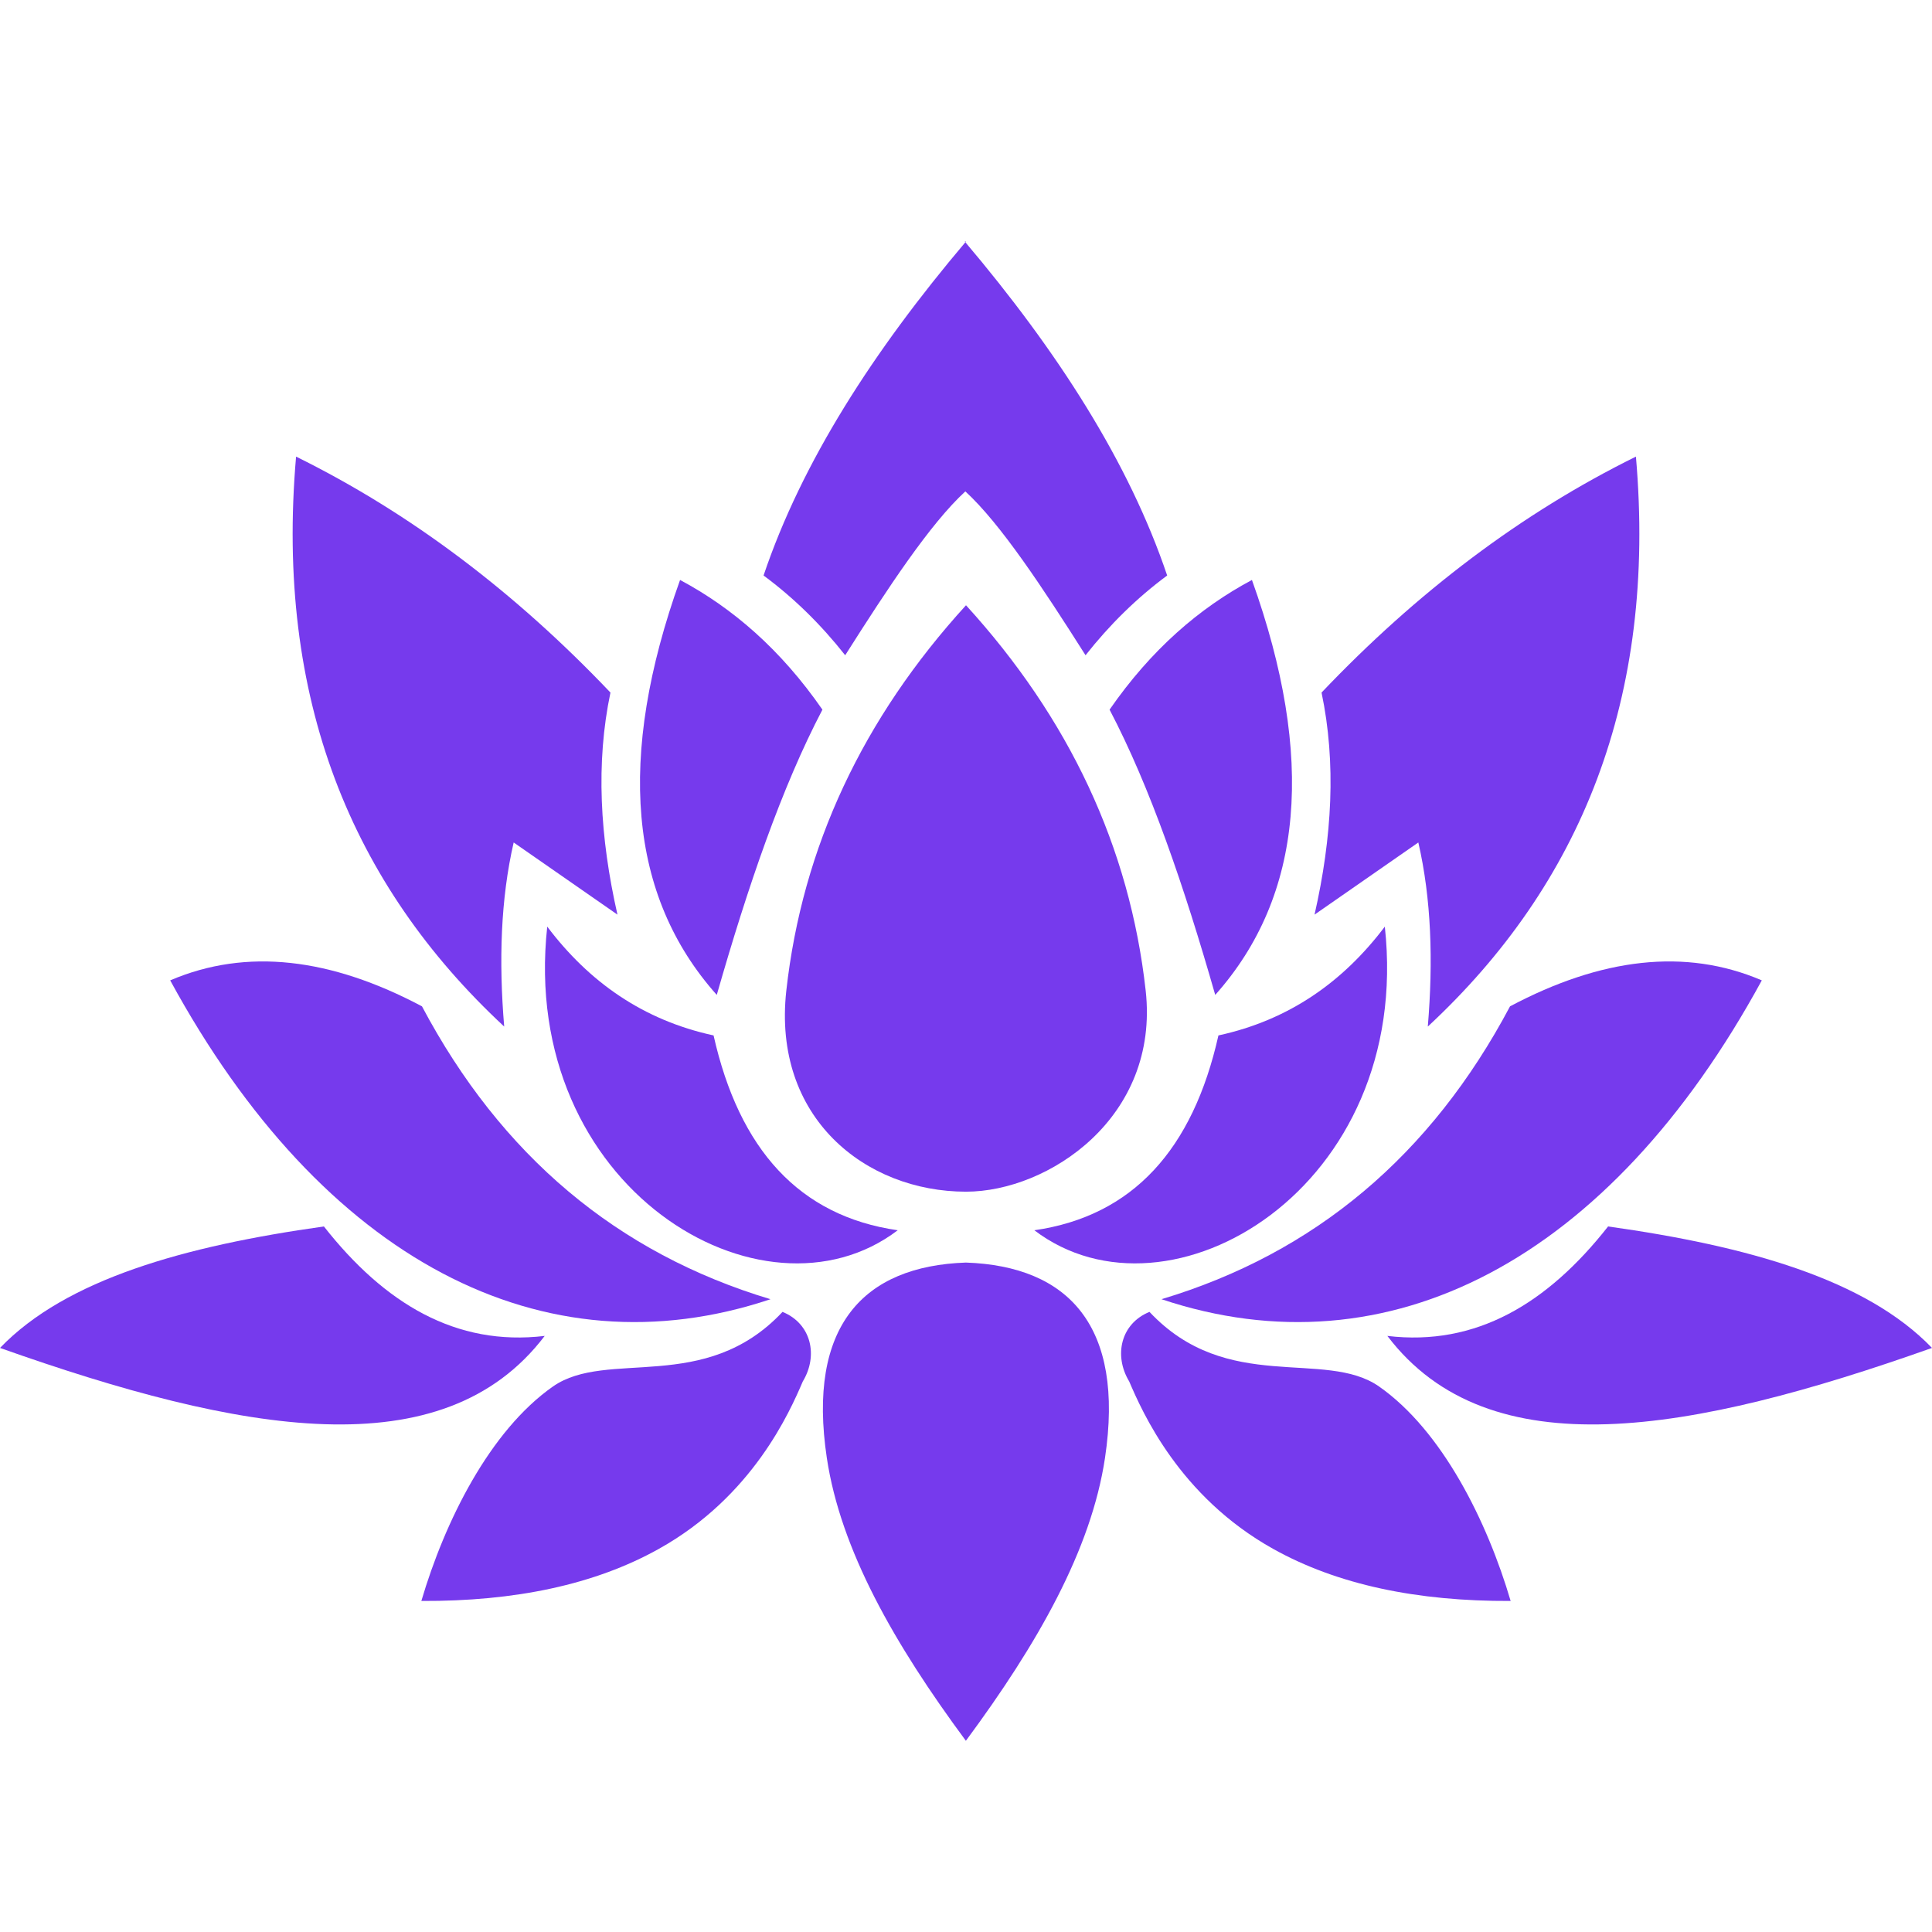 <svg width="32" height="32" viewBox="0 0 32 32" fill="none" xmlns="http://www.w3.org/2000/svg">
<path d="M15.989 8.139C15.404 8.677 14.707 9.737 13.999 10.853C13.603 10.351 13.155 9.908 12.647 9.532C13.28 7.655 14.463 5.816 16 4H15.979C17.516 5.816 18.699 7.655 19.332 9.532C18.824 9.908 18.376 10.351 17.98 10.853C17.272 9.737 16.575 8.677 15.989 8.139Z" fill="#763AED"/>
<path d="M16 19.738C14.334 19.738 12.79 18.511 13.024 16.406C13.289 14.028 14.294 11.895 16 10.025C17.706 11.895 18.711 14.028 18.976 16.406C19.21 18.511 17.362 19.738 16 19.738Z" fill="#763AED"/>
<path d="M15.998 20.912C17.7 20.971 18.63 21.965 18.302 24.149C18.074 25.669 17.185 27.229 15.998 28.833C14.811 27.229 13.923 25.669 13.695 24.149C13.367 21.965 14.296 20.971 15.998 20.912Z" fill="#763AED"/>
<path d="M18.378 11.754C19.067 10.76 19.863 10.072 20.736 9.606C21.789 12.544 21.591 14.838 20.128 16.479C19.614 14.683 19.052 13.039 18.378 11.754Z" fill="#763AED"/>
<path d="M17.132 20.377C18.765 20.142 19.758 19.035 20.181 17.15C21.352 16.896 22.247 16.261 22.937 15.348C23.408 19.675 19.364 22.075 17.132 20.377Z" fill="#763AED"/>
<path d="M21.773 15.149L23.492 13.954C23.707 14.888 23.74 15.914 23.649 17.003C26.183 14.649 27.444 11.566 27.096 7.563C25.2 8.498 23.466 9.812 21.889 11.471C22.134 12.636 22.064 13.868 21.773 15.149Z" fill="#763AED"/>
<path d="M19.238 21.519C21.78 20.756 23.702 19.135 25.011 16.668C26.517 15.869 27.913 15.695 29.181 16.238C26.656 20.874 22.999 22.777 19.238 21.519Z" fill="#763AED"/>
<path d="M22.979 22.127C24.449 22.303 25.633 21.589 26.635 20.314C28.937 20.637 30.904 21.187 32 22.326C28.008 23.741 24.665 24.346 22.979 22.127Z" fill="#763AED"/>
<path d="M19.039 21.729C18.562 21.923 18.444 22.452 18.703 22.881C18.918 23.381 19.53 24.785 21.087 25.654C22.15 26.248 23.471 26.524 25.021 26.517C24.634 25.202 23.89 23.699 22.842 22.965C21.945 22.337 20.327 23.102 19.039 21.729Z" fill="#763AED"/>
<path d="M12.961 21.729C13.438 21.923 13.556 22.452 13.297 22.881C13.082 23.381 12.47 24.785 10.913 25.654C9.85 26.248 8.529 26.524 6.979 26.517C7.366 25.202 8.11 23.699 9.158 22.965C10.056 22.337 11.673 23.102 12.961 21.729Z" fill="#763AED"/>
<path d="M13.622 11.754C12.933 10.76 12.137 10.072 11.264 9.606C10.211 12.544 10.409 14.838 11.872 16.479C12.386 14.683 12.948 13.039 13.622 11.754Z" fill="#763AED"/>
<path d="M14.869 20.377C13.236 20.142 12.243 19.035 11.819 17.15C10.648 16.896 9.754 16.261 9.064 15.348C8.592 19.675 12.637 22.075 14.869 20.377Z" fill="#763AED"/>
<path d="M10.227 15.149L8.508 13.954C8.293 14.888 8.26 15.914 8.351 17.003C5.817 14.649 4.556 11.566 4.904 7.563C6.8 8.498 8.534 9.812 10.111 11.471C9.866 12.636 9.936 13.868 10.227 15.149Z" fill="#763AED"/>
<path d="M12.762 21.519C10.22 20.756 8.299 19.135 6.989 16.668C5.483 15.869 4.088 15.695 2.819 16.238C5.344 20.874 9.001 22.777 12.762 21.519Z" fill="#763AED"/>
<path d="M9.022 22.127C7.551 22.303 6.367 21.589 5.365 20.314C3.063 20.637 1.096 21.187 0 22.326C3.992 23.741 7.335 24.346 9.022 22.127Z" fill="#763AED"/>
</svg>
